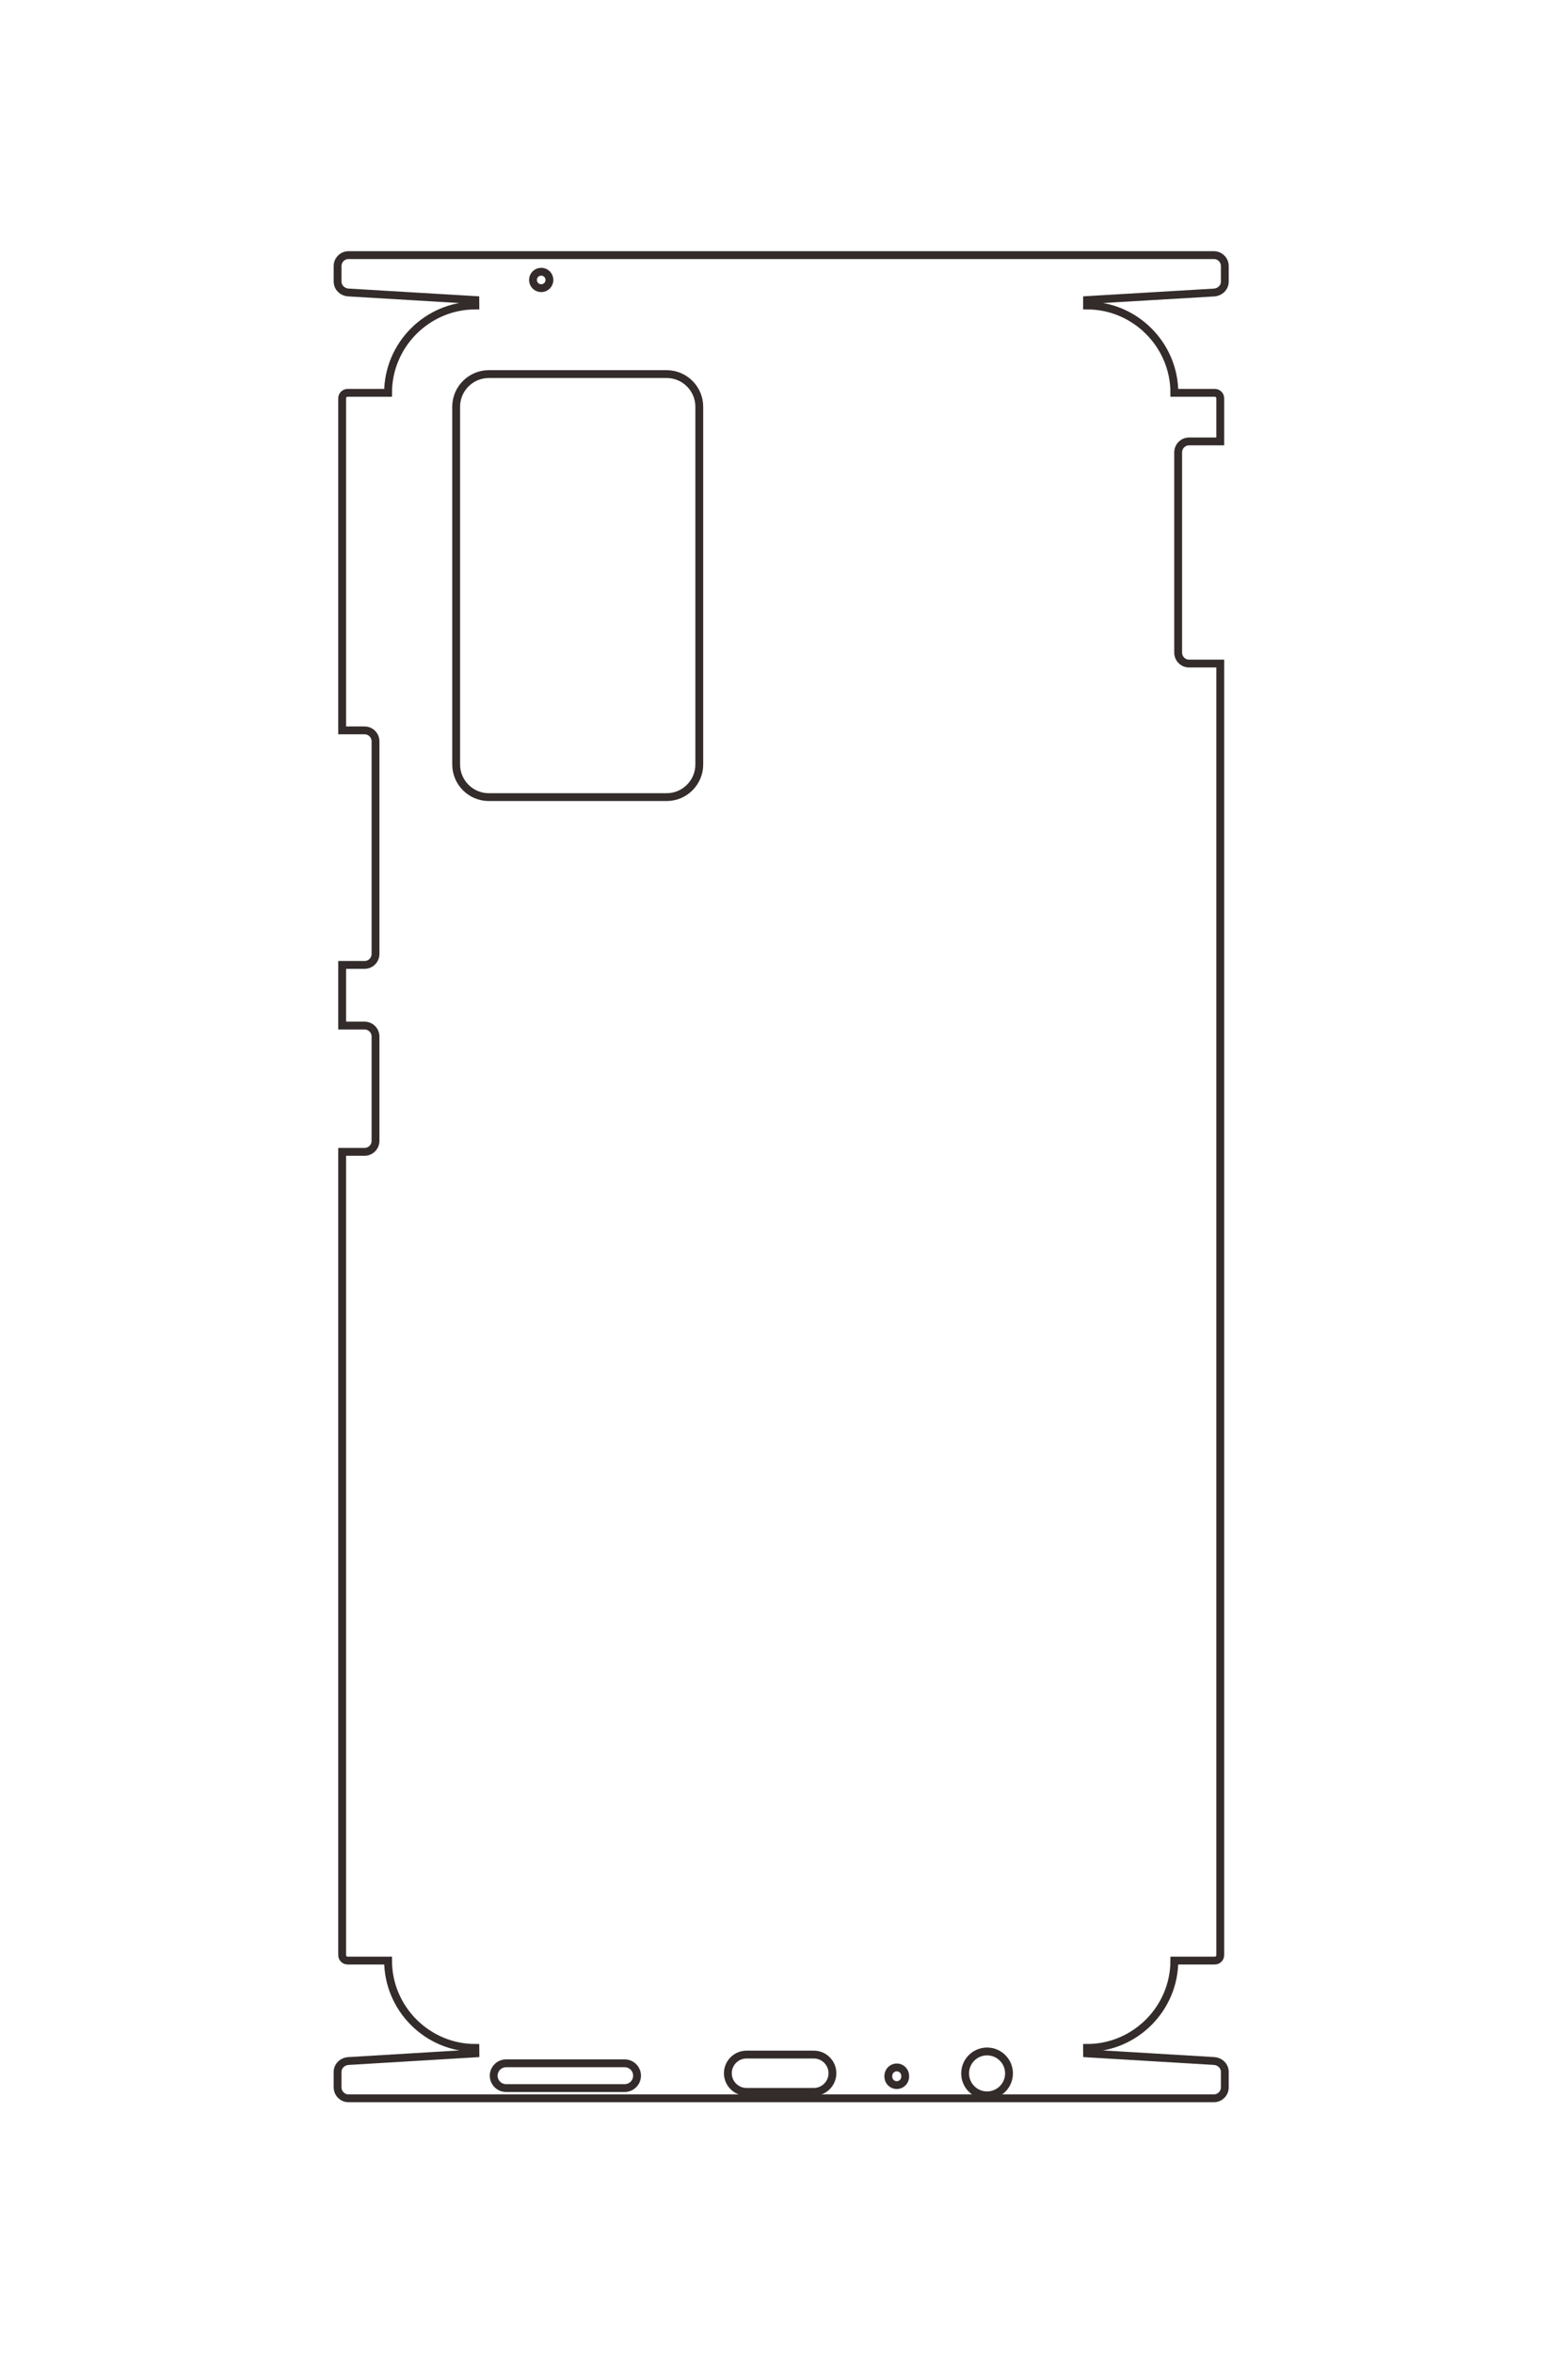 <?xml version="1.0" encoding="UTF-8"?>
<!DOCTYPE svg PUBLIC "-//W3C//DTD SVG 1.1//EN" "http://www.w3.org/Graphics/SVG/1.1/DTD/svg11.dtd">
<!-- Creator: CorelDRAW 2020 (64-Bit) -->
<svg xmlns="http://www.w3.org/2000/svg" xml:space="preserve" width="40mm" height="60mm" version="1.1" style="shape-rendering:geometricPrecision; text-rendering:geometricPrecision; image-rendering:optimizeQuality; fill-rule:evenodd; clip-rule:evenodd"
viewBox="0 0 4000 6000"
 xmlns:xlink="http://www.w3.org/1999/xlink"
 xmlns:xodm="http://www.corel.com/coreldraw/odm/2003">
 <defs>
  <style type="text/css">
   <![CDATA[
    .str0 {stroke:#332C2B;stroke-width:20;stroke-miterlimit:22.926}
    .fil0 {fill:none}
   ]]>
  </style>
 </defs>
 <g id="图层_x0020_1">
  <path class="fil0 str0" d="M-11298.39 6850.59l0 -475.87c440.01,0 800.04,-359.99 800.04,-799.99l50.17 -0.51 69.88 1162.91c3.31,55.01 45.01,100.06 100,100.06l141.42 0c55,0 100,-44.95 100,-100.06l0 -7930.07c0,-55.11 -45.01,-100.06 -100,-100.06l-141.75 0c-54.98,0 -96.72,45.05 -100,100.06l-69.58 1162.04 -50.14 0.34c0,-439.99 -360.04,-800.01 -800.04,-800.01l0 -370.67c0,-27.5 -22.39,-50 -49.87,-50l-11830.87 0 0 285.69c0,55 -45,100 -100,100l-1834.75 0c-55,0 -100,-45 -100,-100l0 -285.69 -395.1 0c-27.48,0 -49.87,22.5 -49.87,50l0 370.59c-440.01,0 -800.08,360.1 -800.08,800.09l-49.91 -0.12 -68.82 -1162.26c-3.25,-54.97 -45.05,-100.06 -100,-100.06l-142.74 0c-54.99,0 -100,44.94 -100,100.06l0 7930.07c0,55.12 45,100.06 100,100.06l142.4 0c55,0 96.73,-45.09 100,-100.06l69.1 -1162.08 49.97 -0.32c0,440 360.07,799.96 800.08,799.96l0 370.72c0,27.51 22.39,50.01 49.87,50.01l3041.94 0 0 -205.56c0,-55 45,-100 100,-100l1948.42 0c55,0 100,45 100,100l0 205.56 555.62 0 0 -205.56c0,-55 45,-100 100,-100l956.51 0c55,0 100,45 100,100l0 205.56 7358.23 0c27.48,0 49.87,-22.5 49.87,-50.01 0,-27.51 4.54,-136.42 49.19,-175.11"/>
  <path class="fil0 str0" d="M-10357.48 5293.25c0,62.42 51.06,113.48 113.48,113.48l0.01 0c62.42,0 113.48,-51.06 113.48,-113.48l0 -1086.71c0,-62.42 -51.06,-113.48 -113.48,-113.48l-0.01 0c-62.42,0 -113.48,51.06 -113.48,113.48l0 1086.71c0,0 -0.67,-188.39 59.53,-216.17"/>
  <path class="fil0 str0" d="M-10437.46 3090.07c0,94.02 76.92,170.94 170.94,170.94l0.02 0c94.02,0 170.94,-76.92 170.94,-170.94l0 -616.59c0,-94.02 -76.92,-170.94 -170.94,-170.94l-0.02 0c-94.02,0 -170.94,76.92 -170.94,170.94l0 616.59c0,0 1.92,-162.06 38.96,-191.17"/>
  <path class="fil0 str0" d="M-10319.8 1713.17c0,42.57 34.82,77.39 77.39,77.39l7.36 0c42.57,0 77.39,-34.82 77.39,-77.39l0 0c0,-42.57 -34.82,-77.39 -77.39,-77.39l-7.36 0c-42.57,0 -77.39,34.82 -77.39,77.39 0,42.57 44.99,32.8 56.23,32.13"/>
  <path class="fil0 str0" d="M-10465.99 885.68c0,111.06 90.03,201.09 201.09,201.09 111.06,0 201.09,-90.03 201.09,-201.09 0,-111.06 -90.03,-201.09 -201.09,-201.09 -111.06,0 -201.09,90.03 -201.09,201.09 0,111.06 99.23,108.18 125.69,100.91"/>
  <path class="fil0 str0" d="M-25830.49 5452.09c0,164.23 134.36,298.59 298.59,298.59l3277.67 0c164.23,0 298.59,-134.36 298.59,-298.59l0 -1630.68c0,-164.23 -134.36,-298.59 -298.59,-298.59l-3277.67 0c-164.23,0 -298.59,134.36 -298.59,298.59l0 1630.68c0,0 4.12,-391.18 128.48,-445.42"/>
  <path class="fil0 str0" d="M-26768.29 4971.34c0,41.64 33.76,75.4 75.4,75.4 41.64,0 75.4,-33.76 75.4,-75.4 0,-41.64 -33.76,-75.4 -75.4,-75.4 -41.64,0 -75.4,33.76 -75.4,75.4 0,41.64 50.6,43.3 58.87,41.32"/>
  <g id="_2461941086672">
   <path class="fil0 str0" d="M2995.77 4999.35c0,122.49 -100.22,222.72 -222.7,222.72l0.09 13.95 323.49 19.37c15.31,0.92 27.85,12.54 27.85,27.84l0 39.46c0,15.31 -12.51,27.84 -27.85,27.84l-2207.56 0c-15.34,0 -27.86,-12.53 -27.86,-27.84l0 -39.37c0,-15.3 12.54,-26.91 27.86,-27.83l323.73 -19.46 -0.14 -13.96c-122.49,0 -222.7,-100.23 -222.7,-222.72l-103.2 0c-7.66,0 -13.92,-6.23 -13.92,-13.88l0 -2048.37 57.22 0c15.32,0 27.84,-12.53 27.84,-27.84l0 -266.27c0,-15.31 -12.52,-27.84 -27.84,-27.84l-57.22 0 0 -154.67 57.22 0c15.32,0 27.84,-12.52 27.84,-27.84l0 -542.39c0,-15.31 -12.52,-27.84 -27.84,-27.84l-57.22 0 0 -846.81c0,-7.65 6.26,-13.88 13.92,-13.88l103.2 0c0,-122.49 100.21,-222.73 222.7,-222.73l-0.09 -13.91 -323.5 -19.23c-15.3,-0.91 -27.86,-12.53 -27.86,-27.84l0 -39.64c0,-15.31 12.51,-27.84 27.86,-27.84l2207.56 0c15.34,0 27.85,12.53 27.85,27.84l0 39.73c0,15.3 -12.55,26.94 -27.85,27.84l-323.55 19.16 -0.03 13.89c122.48,0 222.73,100.24 222.73,222.73l103.16 0c7.66,0 13.92,6.23 13.92,13.88l0 109.99 -79.53 0c-15.31,0 -27.84,12.52 -27.84,27.84l0 510.75c0,15.31 12.53,27.84 27.84,27.84l79.53 0 0 3293.45c0,7.65 -6.26,13.88 -13.92,13.88l-103.19 0z"/>
   <path class="fil0 str0" d="M1291.03 5261.28l302.52 0c17.38,0 31.59,14.22 31.59,31.59l0 0.01c0,17.37 -14.21,31.59 -31.59,31.59l-302.52 0c-17.37,0 -31.59,-14.22 -31.59,-31.59l0 -0.01c0,-17.37 14.22,-31.59 31.59,-31.59z"/>
   <path class="fil0 str0" d="M1904.35 5239.02l171.65 0c26.17,0 47.58,21.41 47.58,47.58l0 0.01c0,26.17 -21.41,47.58 -47.58,47.58l-171.65 0c-26.17,0 -47.58,-21.41 -47.58,-47.58l0 -0.01c0,-26.17 21.41,-47.58 47.58,-47.58z"/>
   <path class="fil0 str0" d="M2287.65 5271.77l0 0c11.85,0 21.54,9.69 21.54,21.55l0 2.04c0,11.85 -9.69,21.55 -21.54,21.55l0 0c-11.85,0 -21.54,-9.7 -21.54,-21.55l0 -2.04c0,-11.86 9.69,-21.55 21.54,-21.55z"/>
   <path class="fil0 str0" d="M2518.01 5231.08c30.91,0 55.98,25.06 55.98,55.97 0,30.92 -25.07,55.98 -55.98,55.98 -30.92,0 -55.98,-25.06 -55.98,-55.98 0,-30.91 25.06,-55.97 55.98,-55.97z"/>
   <path class="fil0 str0" d="M1246.82 953.94l453.94 0c45.72,0 83.12,37.4 83.12,83.12l0 912.43c0,45.72 -37.4,83.12 -83.12,83.12l-453.94 0c-45.72,0 -83.13,-37.4 -83.13,-83.12l0 -912.43c0,-45.72 37.41,-83.12 83.13,-83.12z"/>
   <path class="fil0 str0" d="M1380.65 692.87c11.59,0 20.99,9.4 20.99,20.99 0,11.6 -9.4,20.99 -20.99,20.99 -11.6,0 -20.99,-9.39 -20.99,-20.99 0,-11.59 9.39,-20.99 20.99,-20.99z"/>
  </g>
 </g>
</svg>

